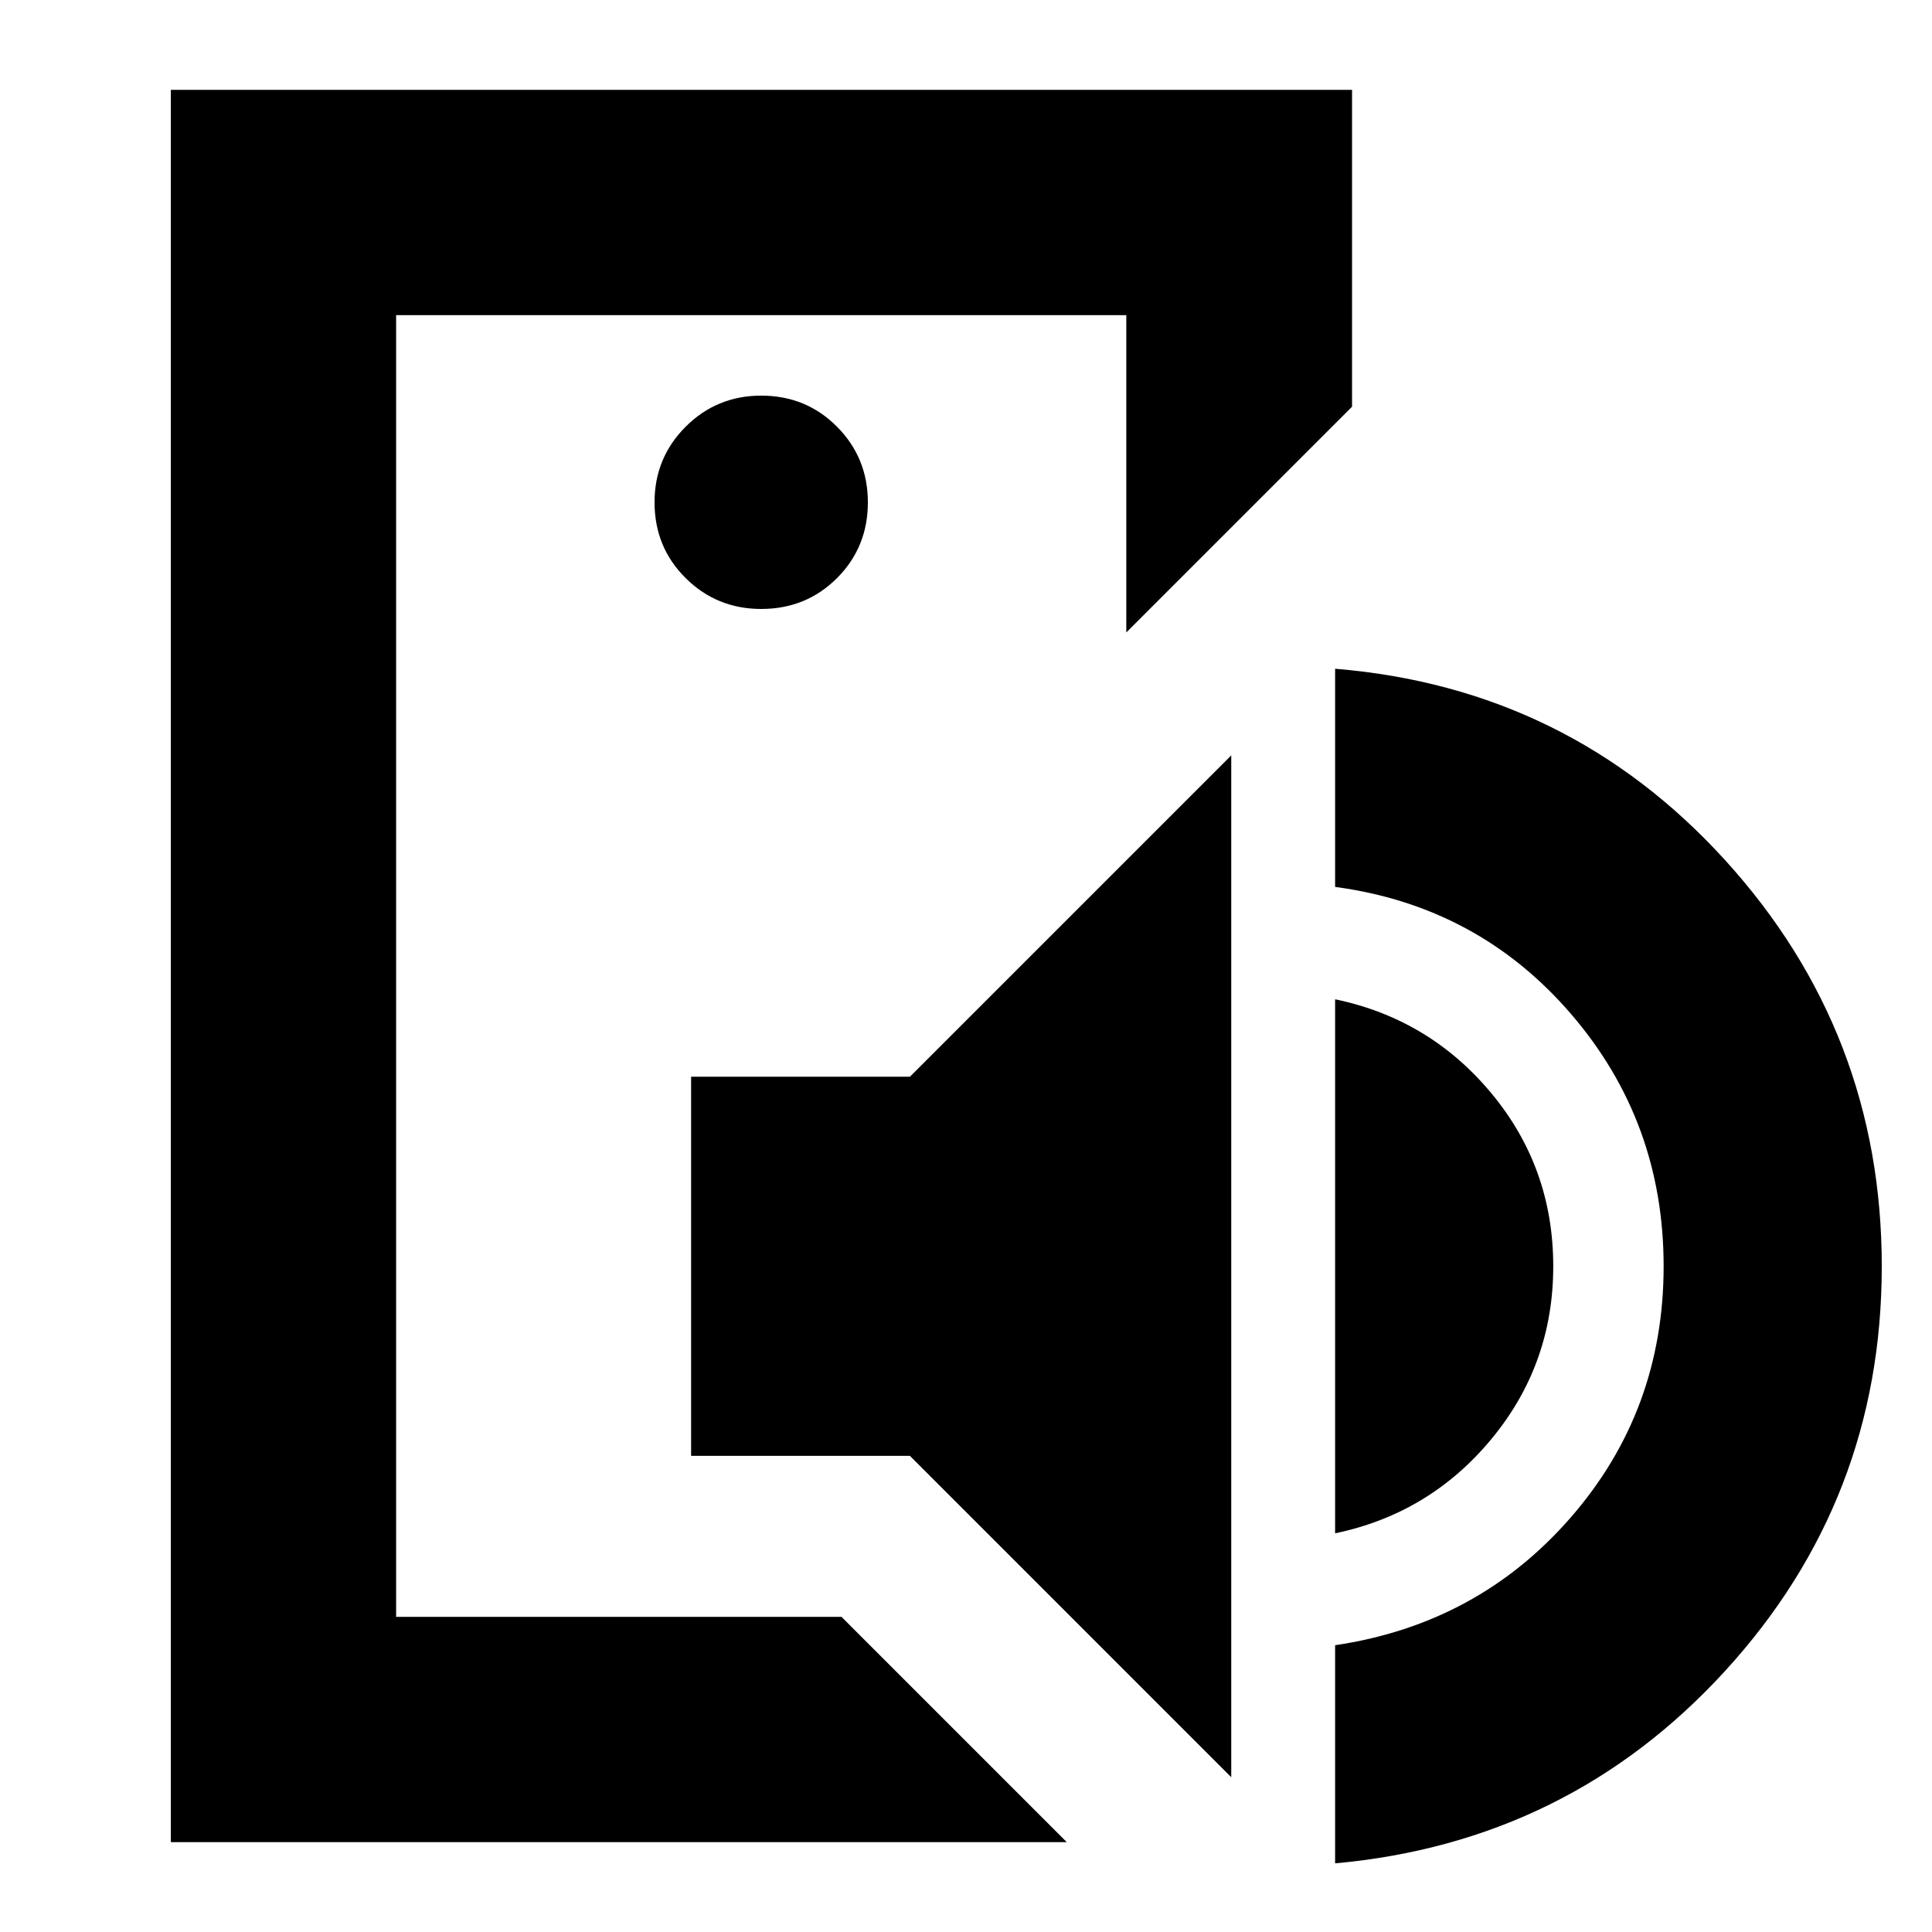 <svg xmlns="http://www.w3.org/2000/svg" height="24" viewBox="0 -960 960 960" width="24"><path d="M196.83-156.59v-646.82V-156.59ZM84.89-44.65v-870.7h586.94v157.44L559.65-645.74v-157.67H196.83v646.82h221.3L530.07-44.65H84.89Zm258.52-191.94v-188.39h108.72L611.8-584.65v507.74L452.13-236.59H343.41Zm320 38.48v-265.35q46.96 9.76 77.68 46.74 30.71 36.98 30.71 85.94 0 48.71-30.71 85.81-30.72 37.1-77.68 46.86Zm0 164V-142.5q71-10.52 117.12-63.52 46.12-53 46.12-124.76 0-72-46.12-125.5T663.41-519.3v-108.4q115.96 9.53 193.8 95.12 77.83 85.6 77.83 201.8 0 115.95-77.83 201.05-77.84 85.1-193.8 95.62Zm-285.17-623.3q22.33 0 37.67-15.34 15.33-15.33 15.33-37.66 0-22.1-15.33-37.55-15.34-15.45-37.67-15.45-22.1 0-37.55 15.45-15.45 15.45-15.45 37.55 0 22.33 15.45 37.66 15.45 15.34 37.55 15.34Z"/></svg>